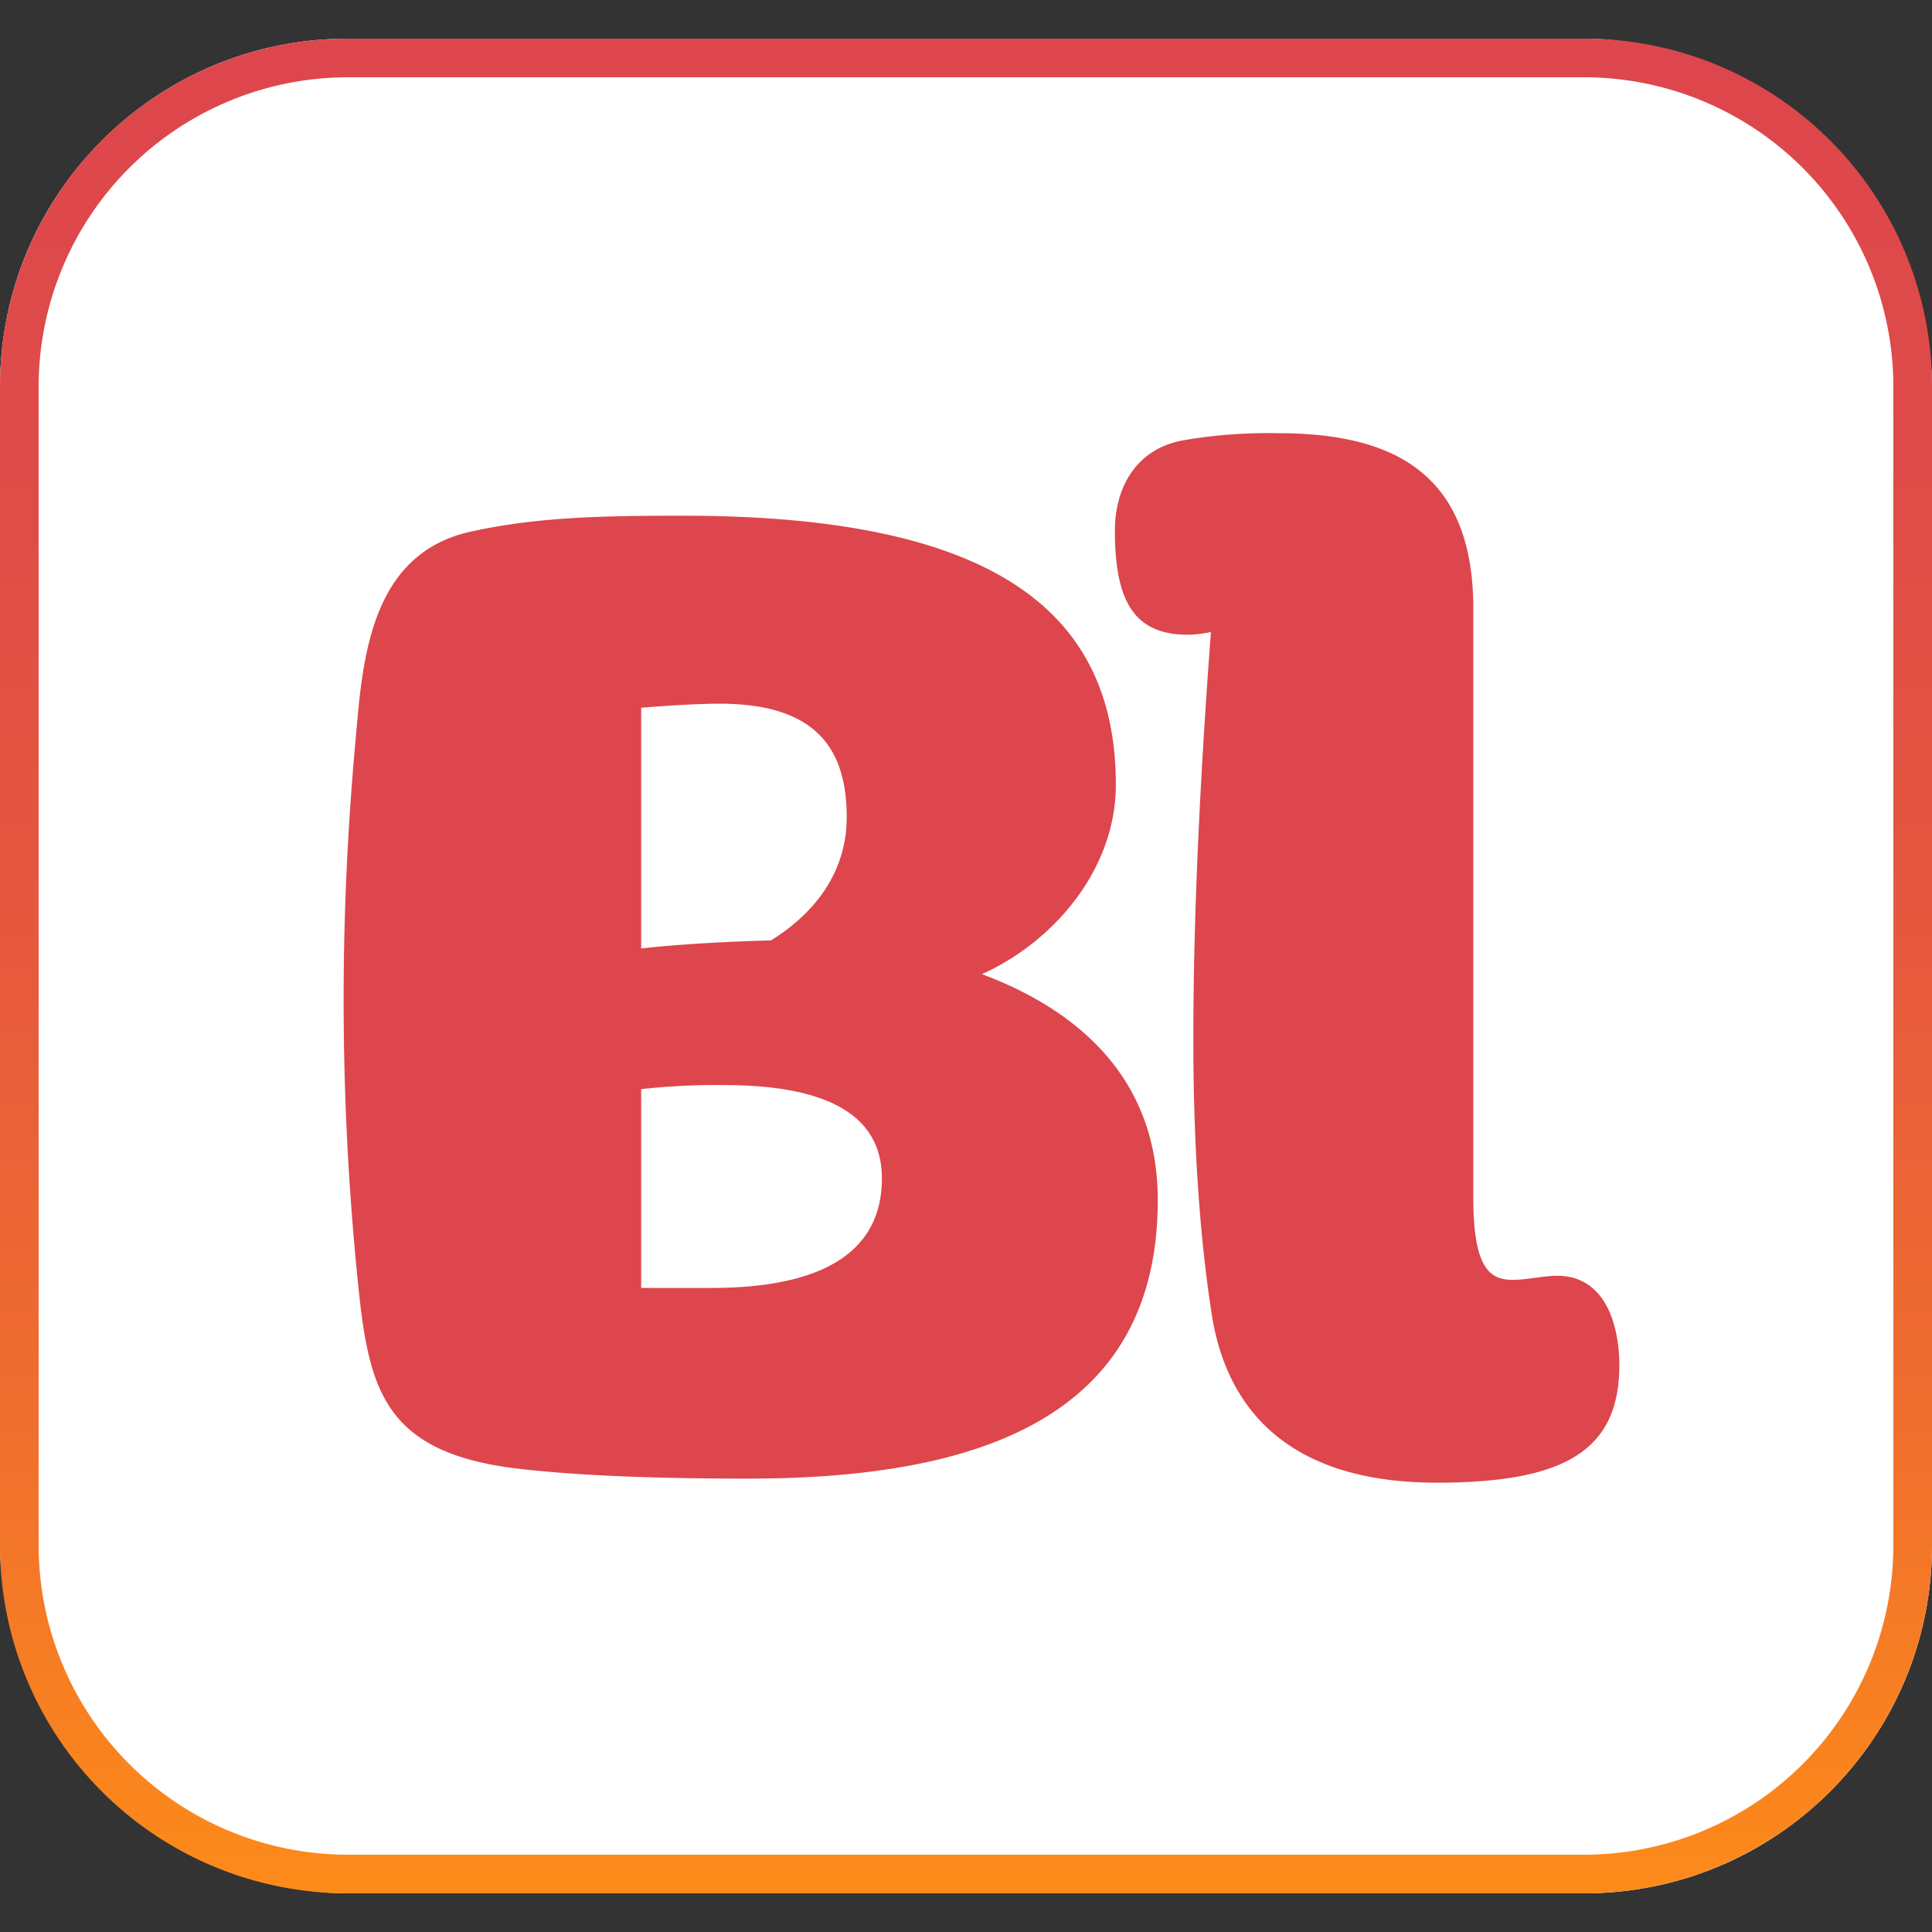 <svg xmlns="http://www.w3.org/2000/svg" width="500" height="500" data-name="Layer 1"><rect width="100%" height="100%" fill="#333333" stroke="none"/><defs><linearGradient id="a" x1="250" x2="250" y1="490" y2="10" gradientUnits="userSpaceOnUse"><stop offset="0" stop-color="#fd8b19"/><stop offset=".25" stop-color="#f06f2e"/><stop offset=".52" stop-color="#e6583e"/><stop offset=".776" stop-color="#df4b49"/><stop offset="1" stop-color="#dd464c"/></linearGradient></defs><rect width="500" height="480" y="10" fill="#fff" rx="90" ry="90"/><path fill="url(#a)" d="M410 20a80.091 80.091 0 0 1 80 80v300a80.091 80.091 0 0 1-80 80H90a80.091 80.091 0 0 1-80-80V100a80.091 80.091 0 0 1 80-80h320m0-10H90a90 90 0 0 0-90 90v300a90 90 0 0 0 90 90h320a90 90 0 0 0 90-90V100a90 90 0 0 0-90-90z"/><path fill="#dd464c" d="M88.931 258.416c0-22.051 1.049-44.8 3.149-67.552 1.75-19.6 3.5-47.25 29.4-53.2 17.151-3.851 34.3-4.2 55.3-4.2 79.452 0 112 24.15 112 69.651 0 21.35-15.4 40.251-34.65 49 23.45 8.75 45.5 25.9 45.5 58.451 0 56-45.851 72.1-106.052 72.1-23.1 0-42.7-.7-58.451-2.45-35-3.85-39.551-19.6-42.351-46.9a723.774 723.774 0 0 1-3.845-74.9zm77-12.95c9.1-1.05 21.35-1.75 33.6-2.1 11.9-7.35 19.6-18.2 19.6-31.851 0-17.5-7.7-29.4-32.9-29.4-4.549 0-11.9.351-20.3 1.05zm18.2 87.851c27.3 0 44.1-8.4 44.1-28.35 0-19.6-20.3-24.151-40.95-24.151a176.4 176.4 0 0 0-21.35 1.05v51.451zM381.284 309.867c0 18.2 4.2 21.351 10.15 21.351 3.85 0 8.05-1.051 11.55-1.051 12.951 0 16.1 13.65 16.1 23.1 0 22.05-14 30.45-47.25 30.45-37.1 0-53.9-17.85-58.1-42.7-3.5-22.051-4.9-46.9-4.9-72.1 0-35.351 2.1-72.451 4.55-105.352a30.83 30.83 0 0 1-5.95.7c-14 0-18.9-8.751-18.9-26.952 0-10.849 5.25-21.35 18.2-23.45a130.577 130.577 0 0 1 24.151-1.75c31.15 0 50.051 11.55 50.4 44.451z"/></svg>
